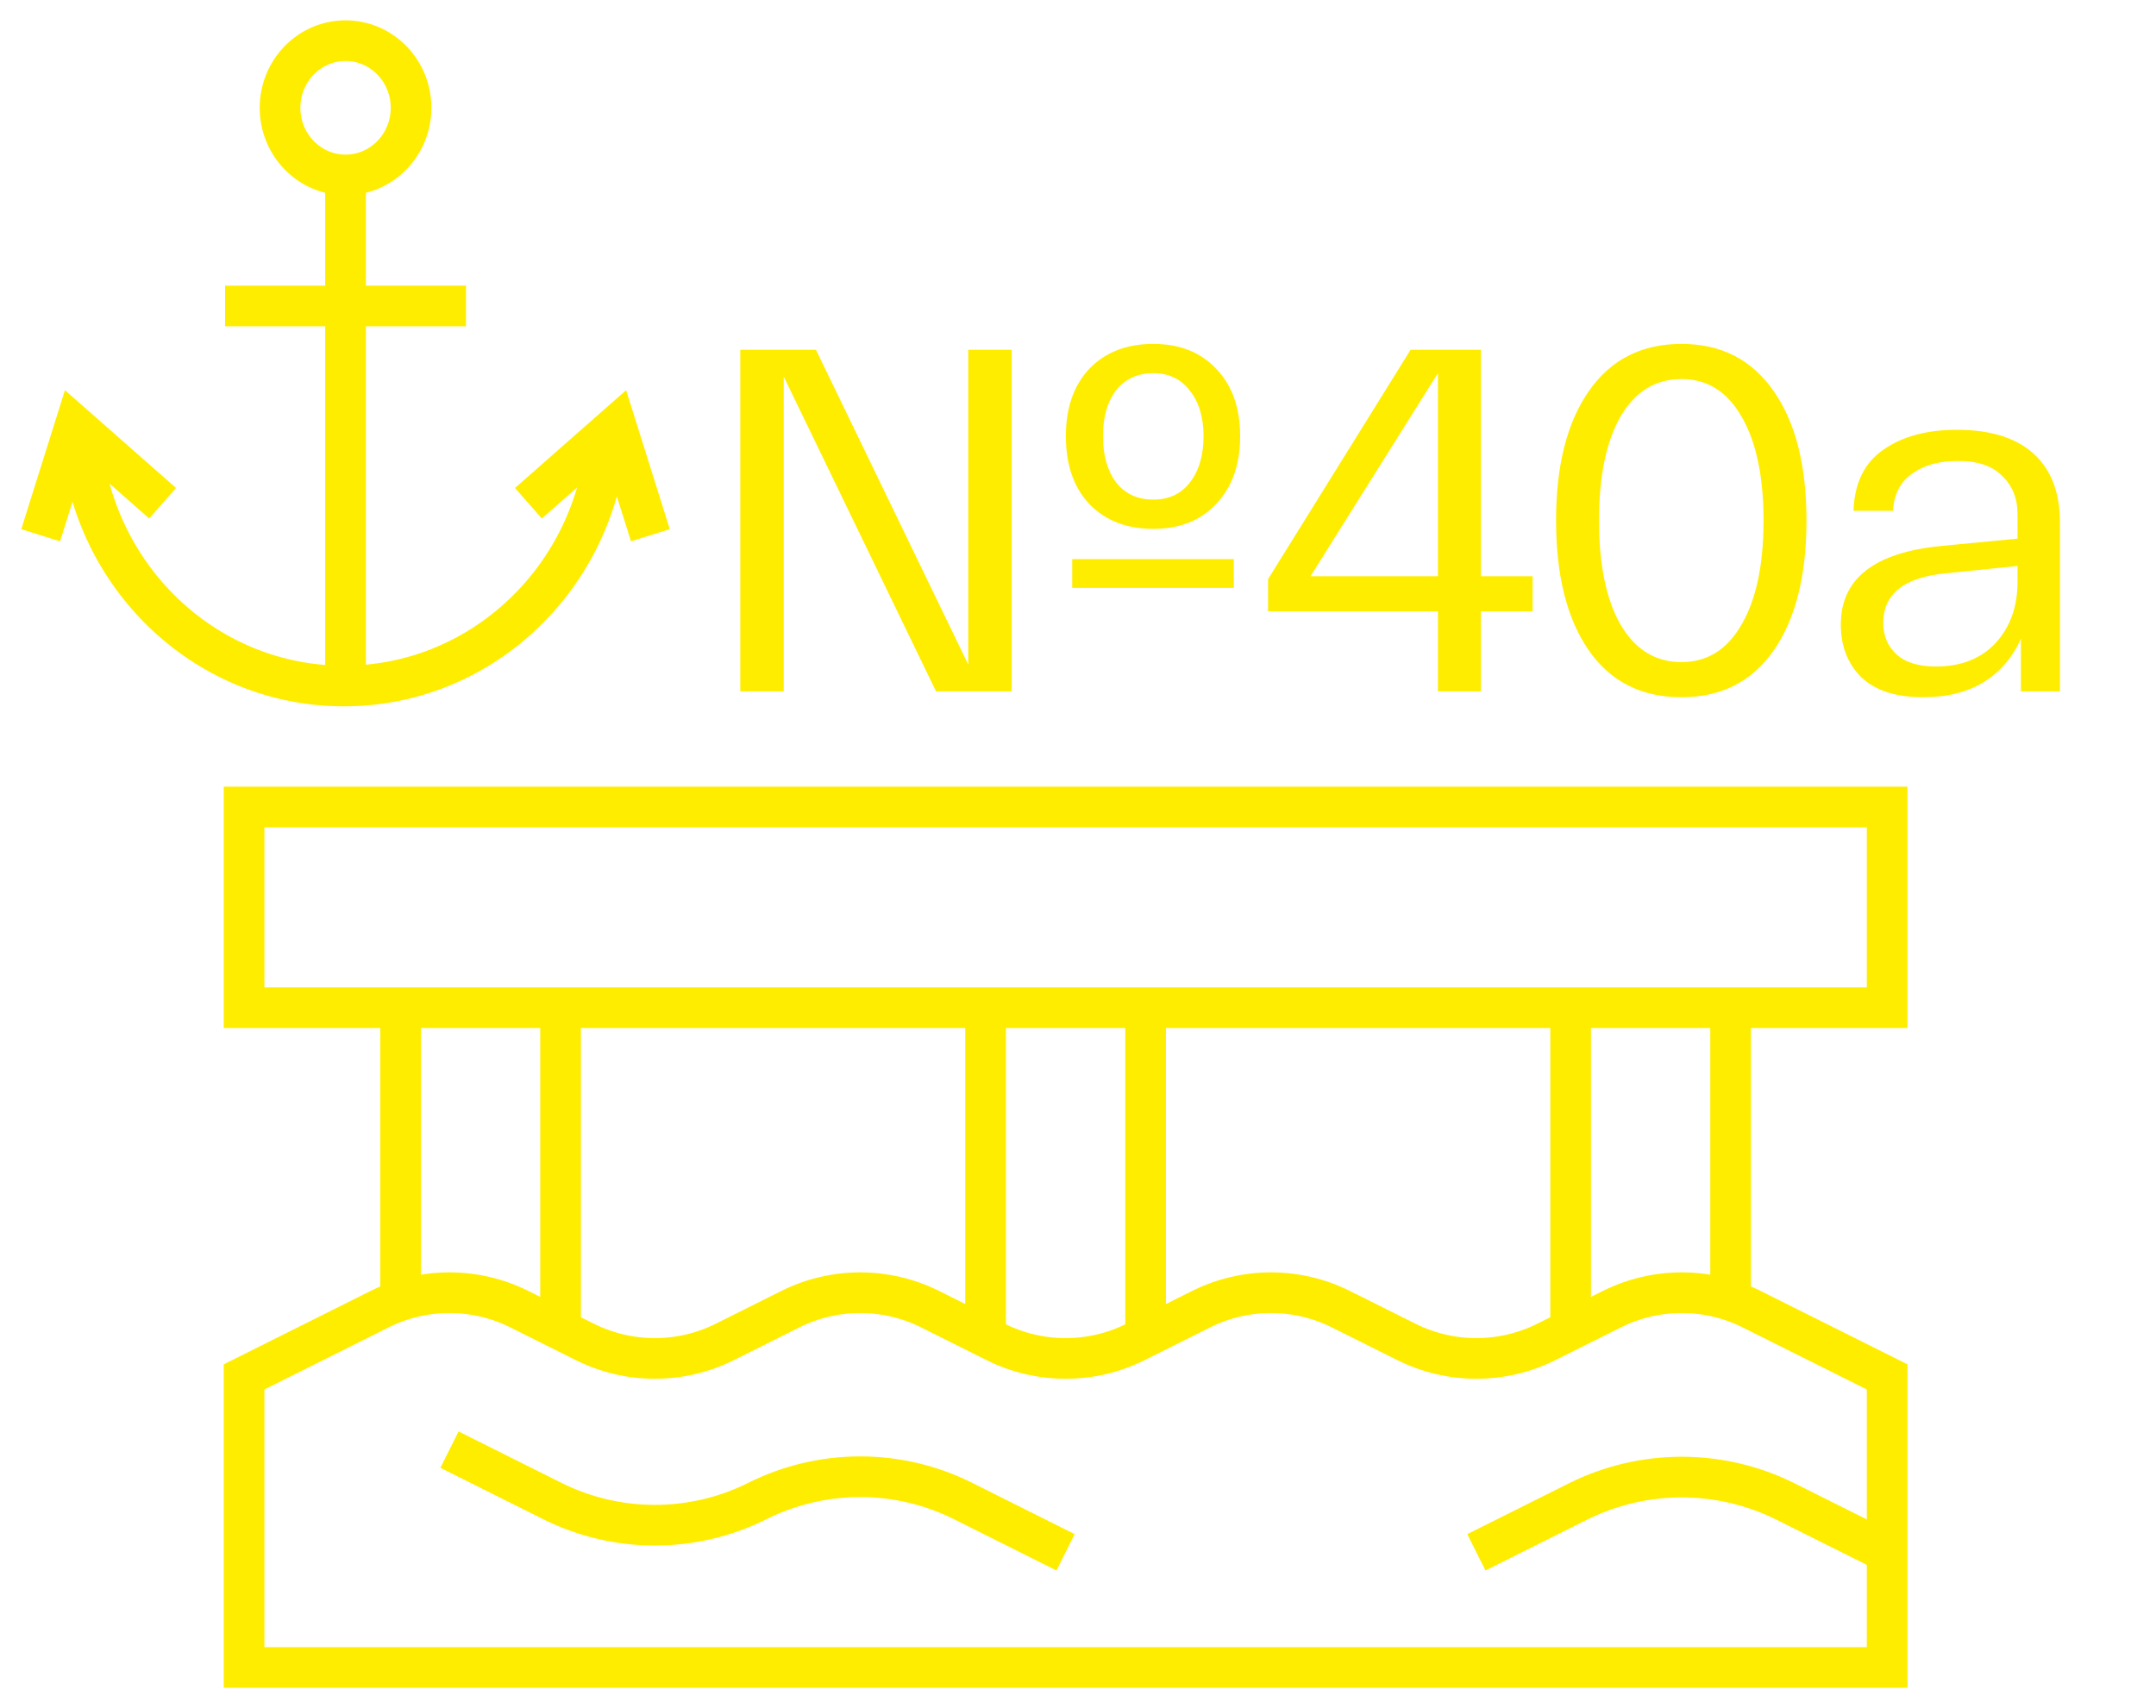 <svg width="53" height="42" viewBox="0 0 53 42" fill="none" xmlns="http://www.w3.org/2000/svg">
<path d="M28.35 13.004C27.694 13.004 27.17 12.8 26.778 12.392C26.394 11.984 26.202 11.428 26.202 10.724C26.202 10.028 26.394 9.476 26.778 9.068C27.17 8.66 27.694 8.456 28.35 8.456C28.998 8.456 29.514 8.66 29.898 9.068C30.29 9.476 30.486 10.028 30.486 10.724C30.486 11.42 30.29 11.976 29.898 12.392C29.514 12.8 28.998 13.004 28.35 13.004ZM23.802 16.34V8.6H24.87V17H23.01L19.266 9.26V17H18.198V8.6H20.058L23.802 16.34ZM29.25 9.608C29.034 9.32 28.734 9.176 28.35 9.176C27.966 9.176 27.662 9.316 27.438 9.596C27.222 9.876 27.114 10.252 27.114 10.724C27.114 11.196 27.222 11.576 27.438 11.864C27.662 12.144 27.966 12.284 28.35 12.284C28.734 12.284 29.034 12.144 29.25 11.864C29.474 11.576 29.586 11.196 29.586 10.724C29.586 10.26 29.474 9.888 29.25 9.608ZM26.358 14.456V13.748H30.33V14.456H26.358ZM36.404 14.168H37.676V15.032H36.404V17H35.348V15.032H31.172V14.24L34.676 8.6H36.404V14.168ZM32.216 14.168H35.348V9.176L32.216 14.168ZM39.056 15.992C38.52 15.216 38.252 14.152 38.252 12.8C38.252 11.448 38.52 10.388 39.056 9.62C39.592 8.844 40.352 8.456 41.336 8.456C42.312 8.456 43.068 8.844 43.604 9.62C44.14 10.388 44.408 11.448 44.408 12.8C44.408 14.152 44.14 15.216 43.604 15.992C43.068 16.76 42.312 17.144 41.336 17.144C40.352 17.144 39.592 16.76 39.056 15.992ZM39.836 10.244C39.484 10.86 39.308 11.712 39.308 12.8C39.308 13.888 39.484 14.74 39.836 15.356C40.196 15.972 40.696 16.28 41.336 16.28C41.968 16.28 42.46 15.972 42.812 15.356C43.172 14.74 43.352 13.888 43.352 12.8C43.352 11.712 43.172 10.86 42.812 10.244C42.46 9.628 41.968 9.32 41.336 9.32C40.696 9.32 40.196 9.628 39.836 10.244ZM45.252 15.356C45.252 14.228 46.075 13.584 47.724 13.424L49.596 13.244V12.644C49.596 12.252 49.468 11.936 49.212 11.696C48.964 11.448 48.596 11.328 48.108 11.336C47.66 11.336 47.291 11.44 47.004 11.648C46.715 11.848 46.559 12.152 46.535 12.56H45.563C45.587 11.88 45.831 11.38 46.295 11.06C46.76 10.732 47.364 10.568 48.108 10.568C48.931 10.568 49.559 10.764 49.992 11.156C50.423 11.548 50.639 12.112 50.639 12.848V17H49.679V15.704C49.48 16.16 49.175 16.516 48.767 16.772C48.359 17.02 47.864 17.144 47.279 17.144C46.608 17.144 46.099 16.98 45.755 16.652C45.419 16.316 45.252 15.884 45.252 15.356ZM46.295 15.32C46.295 15.632 46.404 15.888 46.62 16.088C46.836 16.288 47.16 16.388 47.592 16.388C48.208 16.388 48.696 16.196 49.056 15.812C49.416 15.42 49.596 14.916 49.596 14.3V13.916L47.843 14.096C46.812 14.192 46.295 14.6 46.295 15.32Z" fill="#FFED00"/>
<path d="M9.847 24.503V31.829M13.78 24.503V32.612M42.543 24.503V31.934M38.61 24.503V32.594M24.228 24.503V32.875M28.162 24.503V32.837M11.049 35.644L13.573 36.906C15.162 37.701 17.033 37.701 18.622 36.906C20.211 36.112 22.082 36.112 23.671 36.906L26.195 38.169M36.293 38.169L38.786 36.922C40.395 36.118 42.288 36.118 43.897 36.922L46.391 38.169M6 19.843H46.391V24.778H6V19.843ZM46.391 33.856V41H6V33.856L9.329 32.192C10.412 31.65 11.686 31.65 12.769 32.192L14.377 32.996C15.46 33.537 16.735 33.537 17.818 32.996L19.426 32.192C20.509 31.65 21.784 31.65 22.867 32.192L24.475 32.996C25.558 33.537 26.833 33.537 27.916 32.996L29.524 32.192C30.607 31.65 31.881 31.65 32.964 32.192L34.573 32.996C35.656 33.537 36.93 33.537 38.013 32.996L39.621 32.192C40.704 31.65 41.979 31.65 43.062 32.192L46.391 33.856Z" stroke="#FFED00"/>
<path d="M14.894 10.981C14.527 14.294 11.783 16.868 8.453 16.868C5.123 16.868 2.38 14.294 2.012 10.981M8.494 4.248V16.868M5.533 7.523H11.455M1 13.161L1.843 10.477L3.998 12.374M15.988 13.161L15.145 10.477L12.99 12.374M10.105 2.651C10.105 3.562 9.384 4.301 8.494 4.301C7.605 4.301 6.884 3.562 6.884 2.651C6.884 1.739 7.605 1 8.494 1C9.384 1 10.105 1.739 10.105 2.651Z" stroke="#FFED00"/>
</svg>
